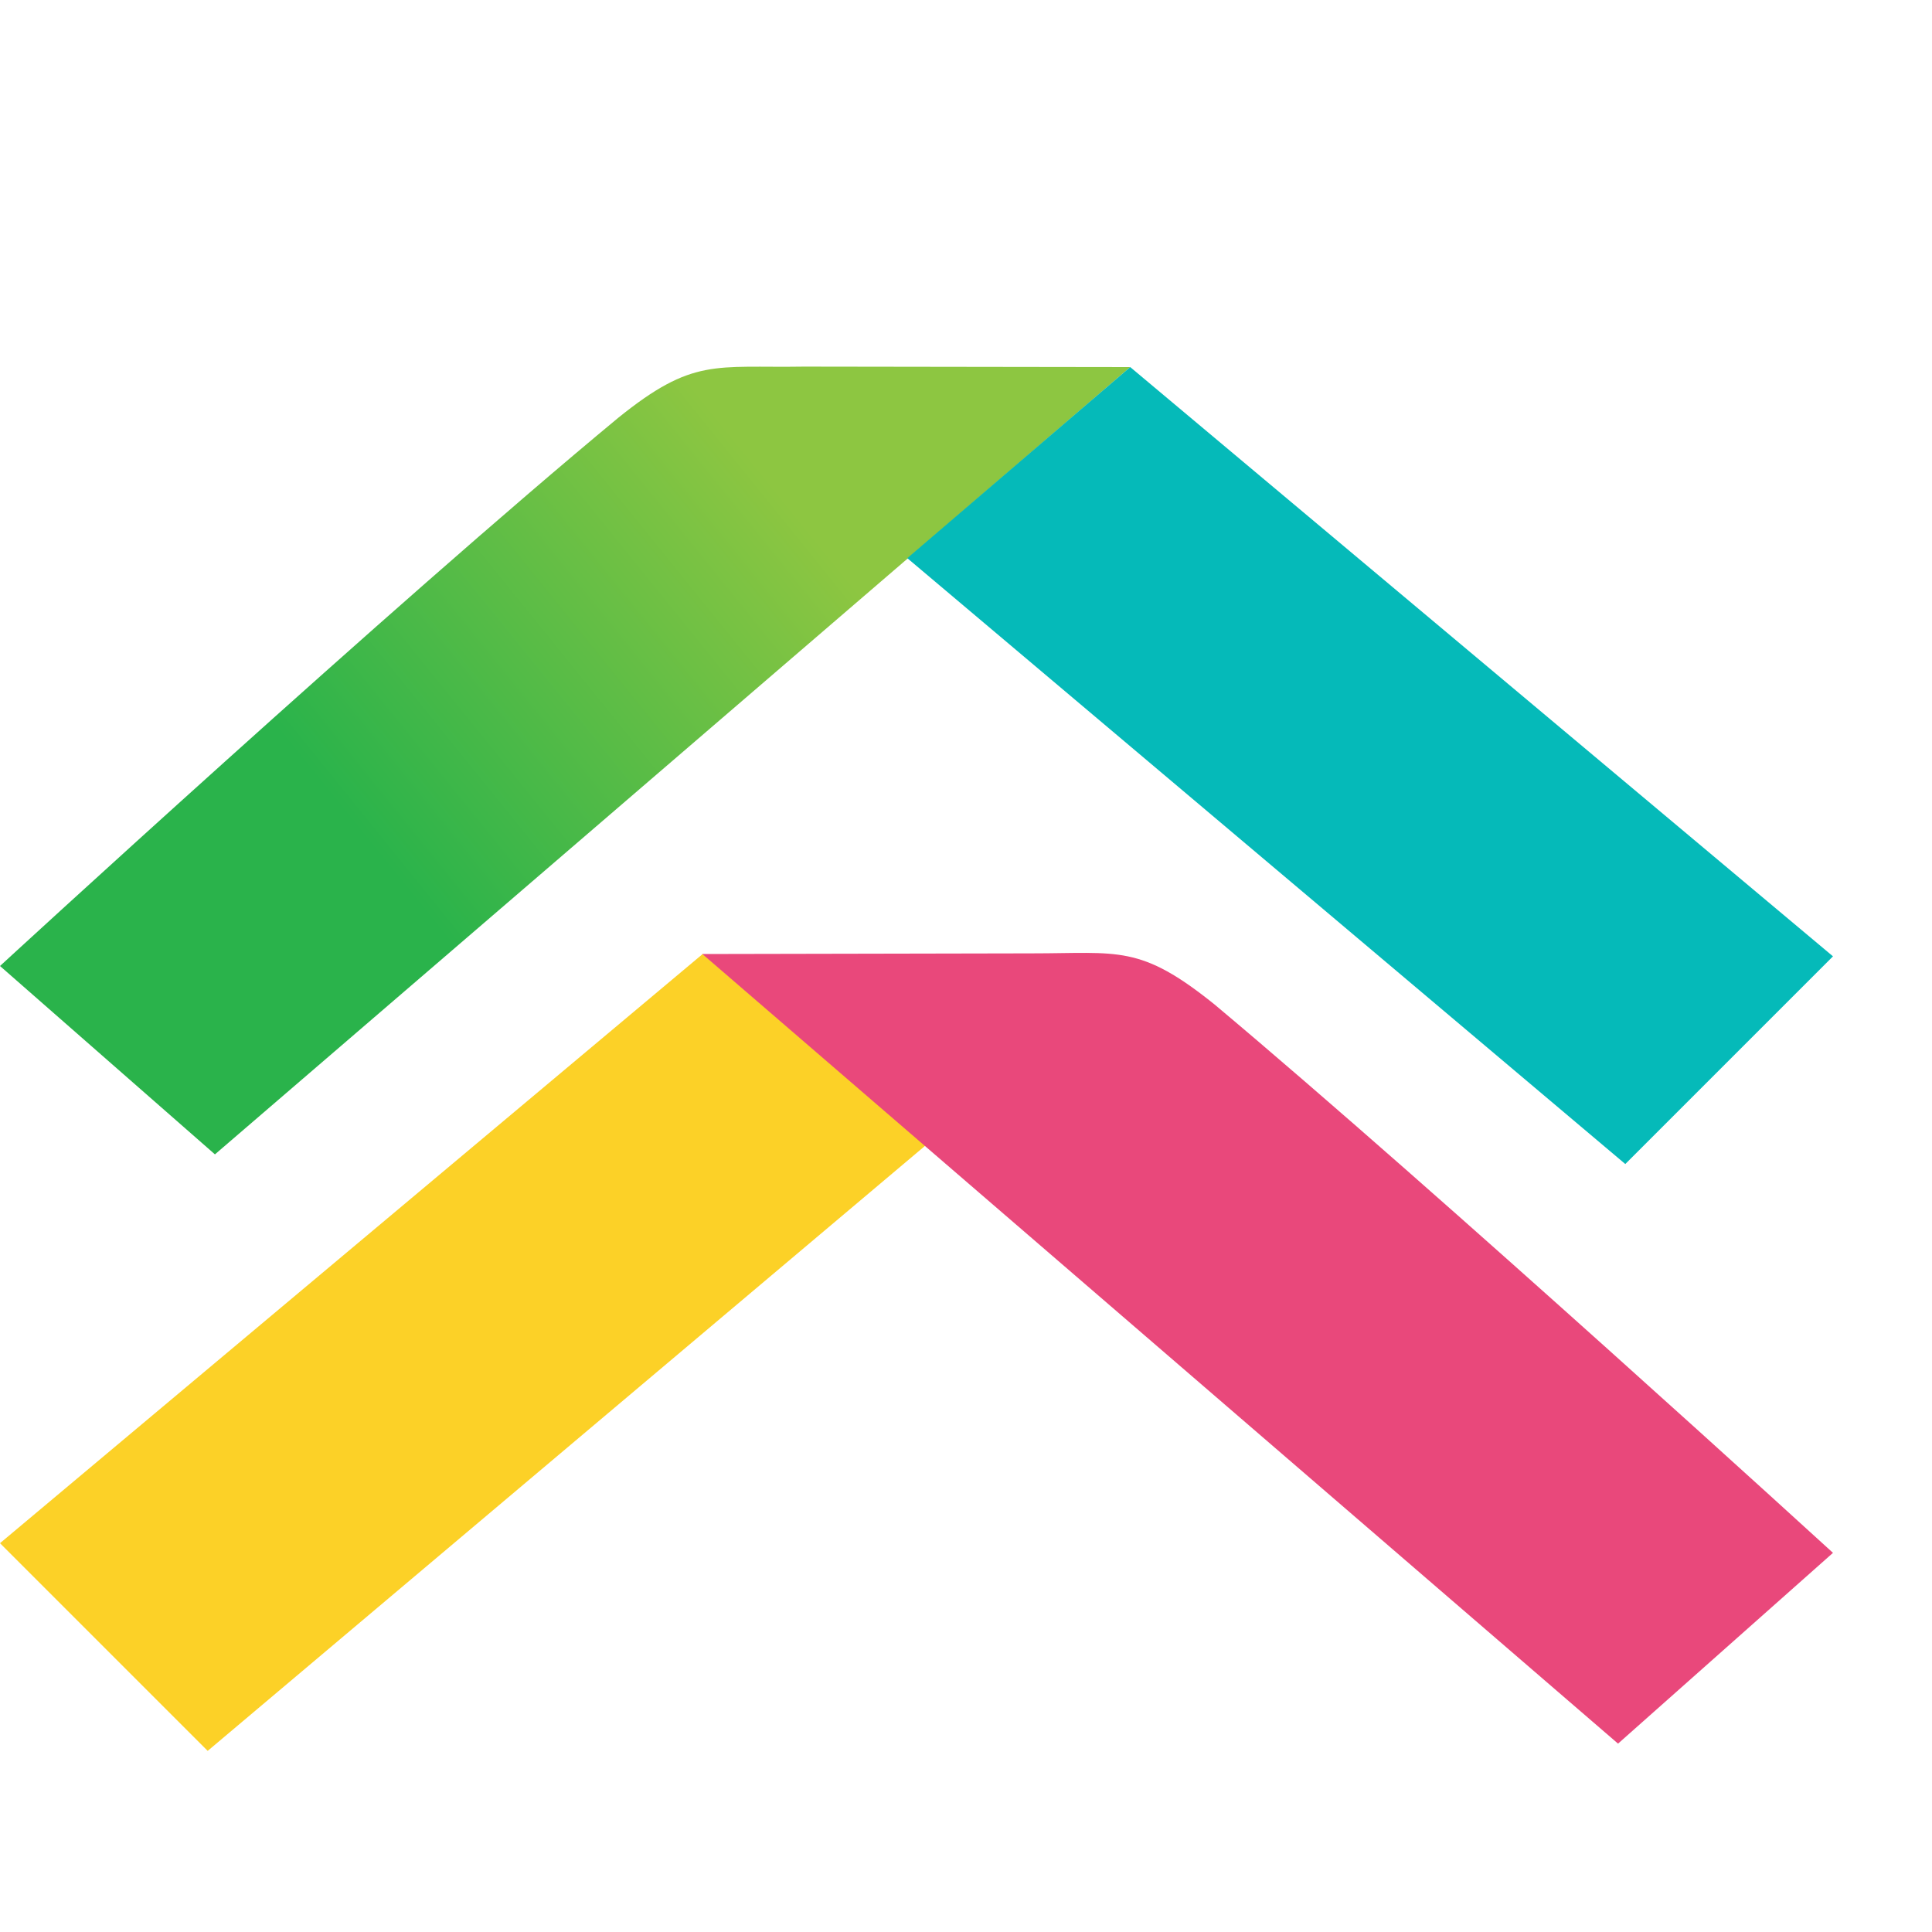 <svg width="100%" height="100%" viewBox="0 0 180 180" version="1.1" xmlns="http://www.w3.org/2000/svg" xmlns:xlink="http://www.w3.org/1999/xlink" xml:space="preserve" xmlns:serif="http://www.serif.com/" style="fill-rule:evenodd;clip-rule:evenodd;stroke-linejoin:round;stroke-miterlimit:1.414;">
    <g>
        <path class="success-animation__chev-3" d="M65.475,88.875L0,143.775L19.35,163.125L86.234,106.715L65.475,88.875Z" style="fill:url(#_subLinear2);fill-rule:nonzero;" />
        <path class="success-animation__chev-4" d="M96.14,88.823C104.24,88.823 106.2,87.975 113.175,93.6C134.1,111.15 170.775,144.675 170.775,144.675L150.75,162.45L65.435,88.884C65.435,88.884 94.34,88.823 96.14,88.823Z" style="fill:url(#_subLinear3);fill-rule:nonzero;" />
    </g>
    <g>
        <g>
            <path class="success-animation__chev-1" d="M74.921,34.157C66.566,34.29 64.575,33.3 57.6,38.925C36.675,56.25 0,90 0,90L20.025,107.55L105.3,34.2L74.921,34.157Z" style="fill:url(#_subLinear4);" />
            <path class="success-animation__chev-2" d="M105.3,34.2L170.775,89.1L151.425,108.45L84.53,52.002L105.3,34.2Z" style="fill:url(#_subLinear1);fill-rule:nonzero;" />
        </g>
    </g>
    <defs>
        <linearGradient id="_subLinear1" x2="1" gradientUnits="userSpaceOnUse" gradientTransform="scale(46.271) rotate(42.839 .51 .838)">
            <stop offset="0" stop-color="#387cc0">
                <animate attributeName="stop-color" values="#387cc0; #05bab9; #387cc0;" dur="1s" repeatCount="indefinite" />
            </stop>
            <stop offset="1" stop-color="#05bab9">
                <animate attributeName="stop-color" values="#05bab9; #387cc0; #05bab9;" dur="1s" repeatCount="indefinite" />
            </stop>
        </linearGradient>
        <linearGradient id="_subLinear2" x2="1" gradientUnits="userSpaceOnUse" gradientTransform="scale(66.035) rotate(-60.321 .801 .23)">
            <stop offset="0" stop-color="#fcd127">
                <animate attributeName="stop-color" values="#fcd127; #f8961d; #fcd127;" dur="1s" repeatCount="indefinite" />
            </stop>
            <stop offset="1" stop-color="#f8961d">
                <animate attributeName="stop-color" values="#f8961d; #fcd127; #f8961d;" dur="1s" repeatCount="indefinite" />
            </stop>
        </linearGradient>
        <linearGradient id="_subLinear3" x2="1" gradientUnits="userSpaceOnUse" gradientTransform="scale(-47.395) rotate(45 .633 -2.32)">
            <stop offset="0" stop-color="#e9487b">
                <animate attributeName="stop-color" values="#e9487b; #f9a12e; #e9487b;" dur="1s" repeatCount="indefinite" />
            </stop>
            <stop offset="1" stop-color="#f9a12e">
                <animate attributeName="stop-color" values="#f9a12e; #e9487b; #f9a12e;" dur="1s" repeatCount="indefinite" />
            </stop>
        </linearGradient>
        <linearGradient id="_subLinear4" x2="1" gradientUnits="userSpaceOnUse" gradientTransform="scale(-50.003) rotate(-38.991 -.419 1.018)">
            <stop offset="0" stop-color="#8dc641">
                <animate attributeName="stop-color" values="#8dc641; #2ab34b; #8dc641;" dur="1s" repeatCount="indefinite" />
            </stop>
            <stop offset="1" stop-color="#2ab34b">
                <animate attributeName="stop-color" values="#2ab34b; #8dc641; #2ab34b;" dur="1s" repeatCount="indefinite" />
            </stop>
        </linearGradient>
    </defs>
</svg>